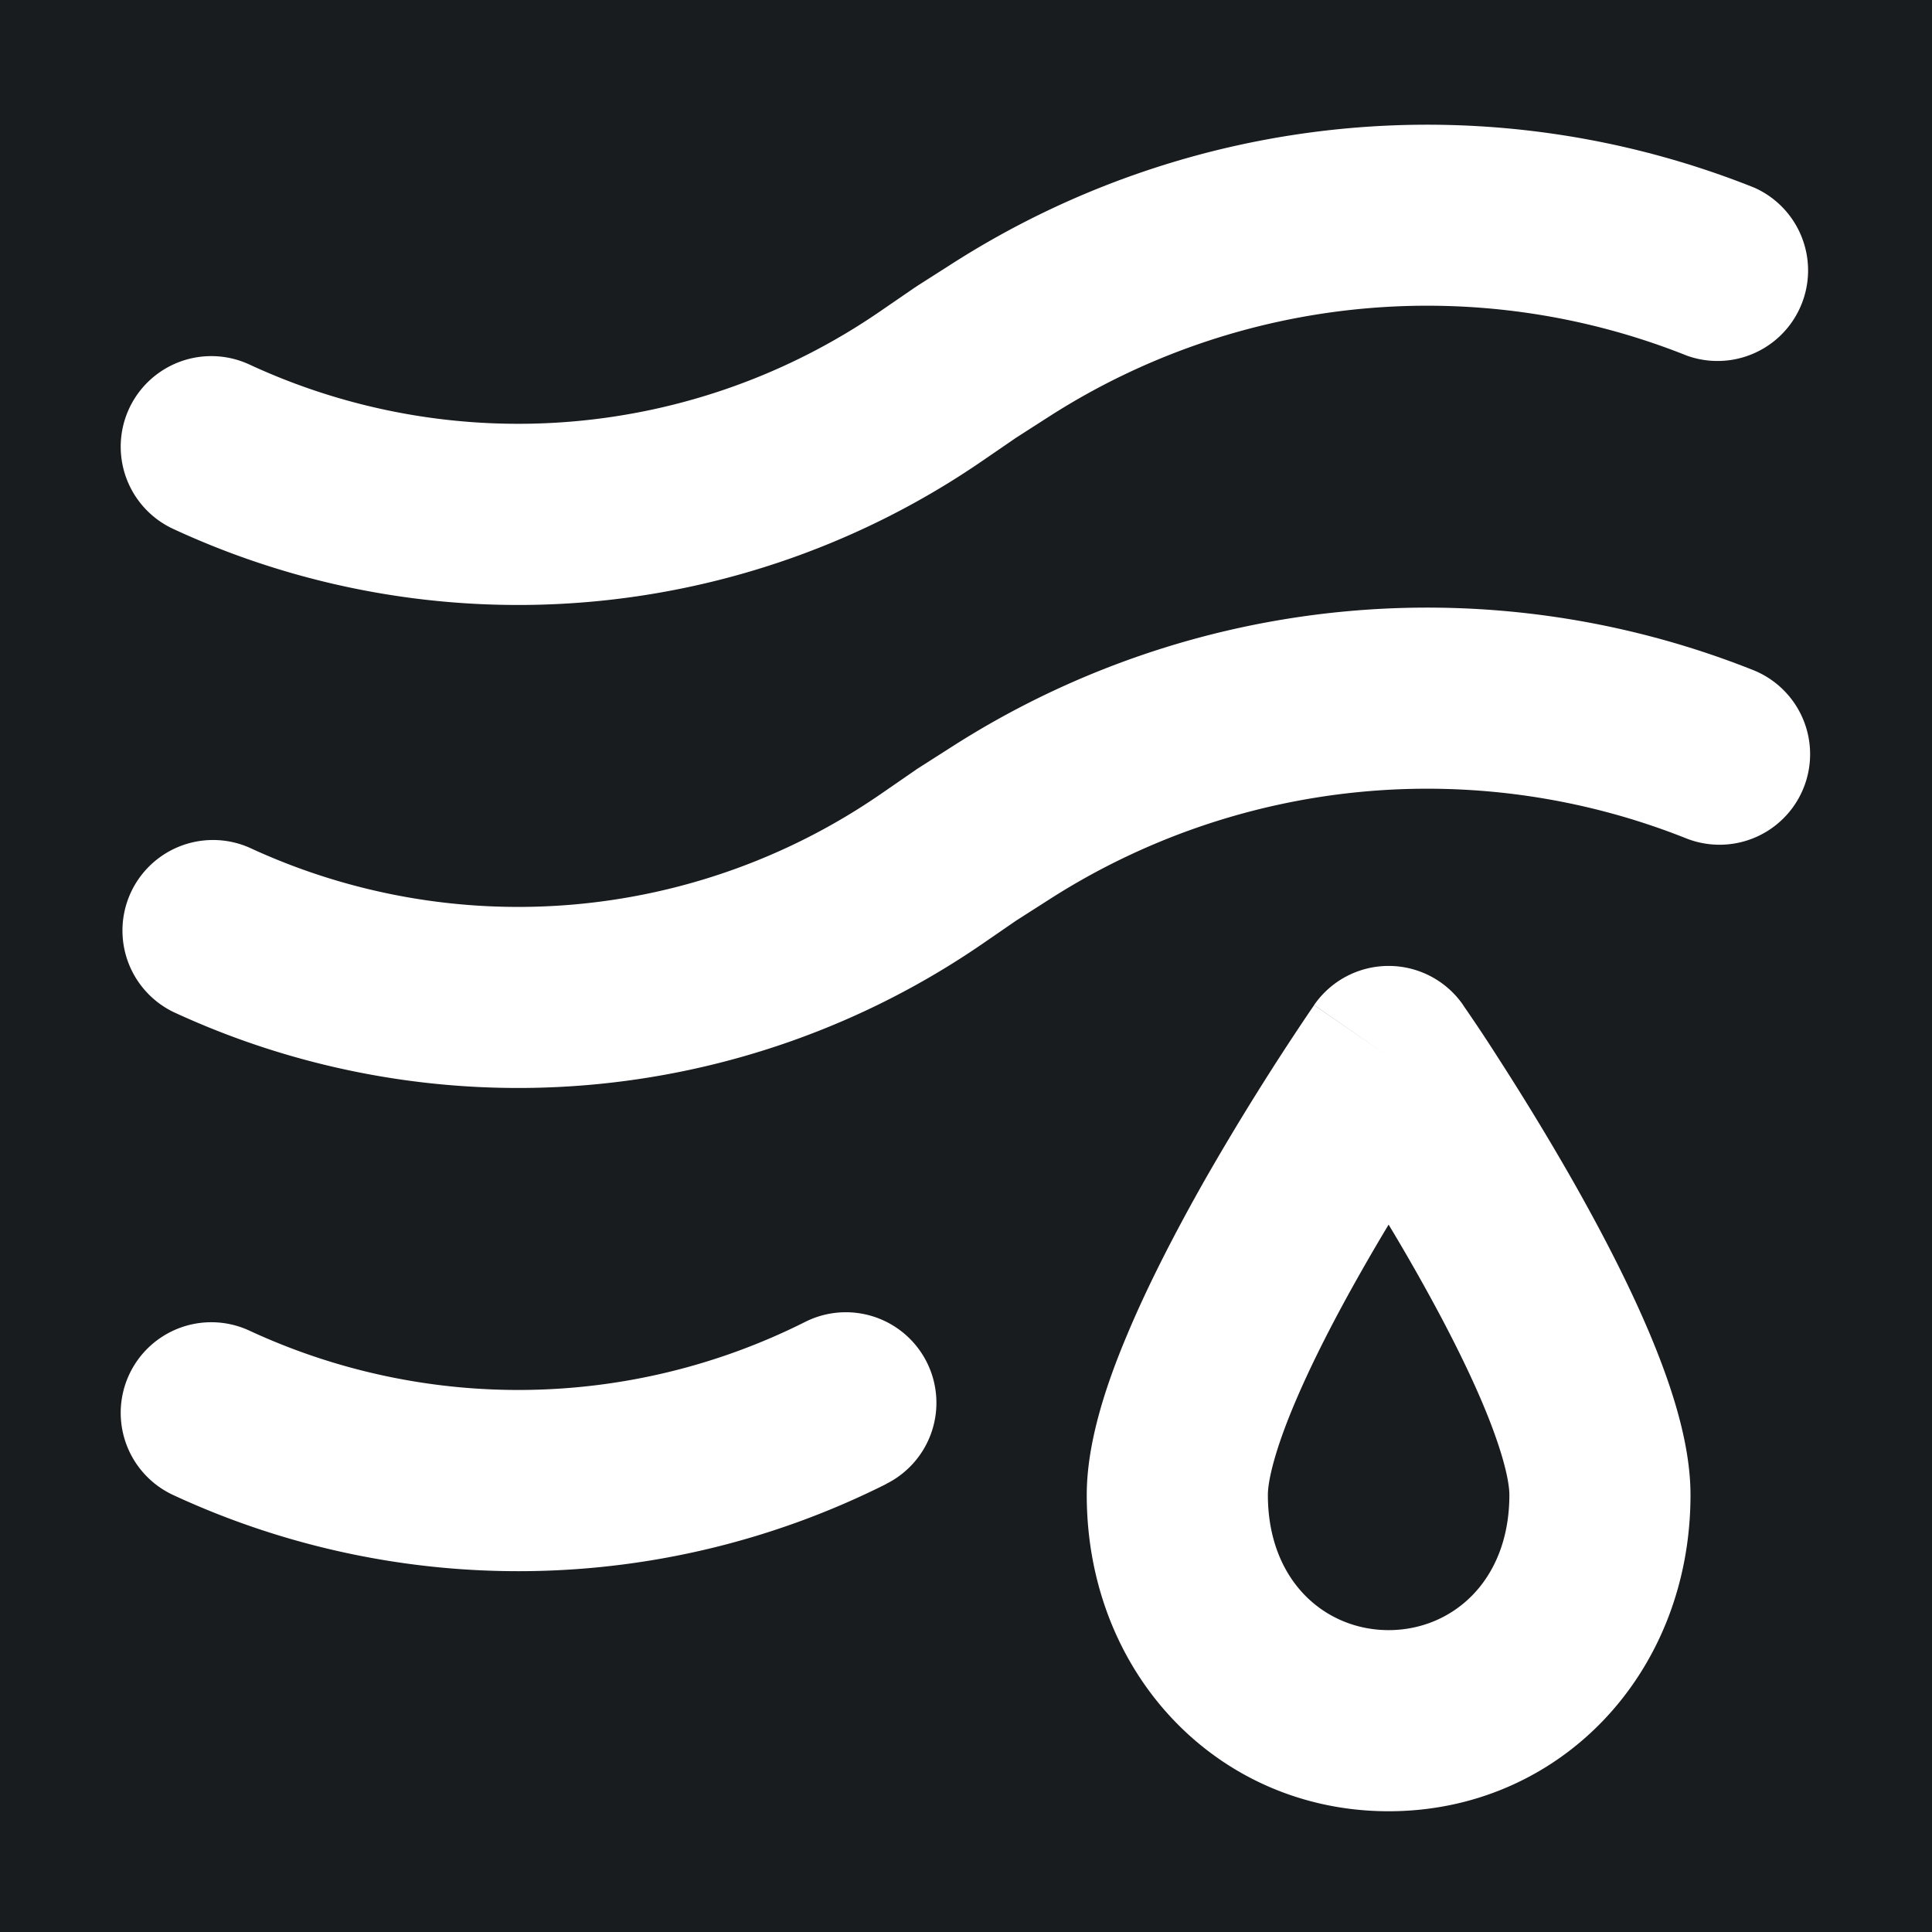 <svg xmlns="http://www.w3.org/2000/svg" width="32" height="32" fill="none" viewBox="0 0 16 16"><path fill="#181c1f" d="M0 0h16v16H0z"/><path fill="#fff" fill-rule="evenodd" d="M8.694 3.446a5.8 5.8 0 0 1 5.278-.5.75.75 0 0 0 .556-1.392 7.3 7.3 0 0 0-6.642.629l-.29.185-.01.007-.011.007-.287.197a5.29 5.29 0 0 1-5.222.44.75.75 0 1 0-.632 1.361 6.79 6.79 0 0 0 6.704-.565l.277-.19zM11.5 8.75l.617-.427a.75.75 0 0 0-1.234 0zm0 0 .617-.427v.001l.002.002.004.007.016.023a13 13 0 0 1 .265.4c.169.262.395.625.623 1.026.226.398.461.847.641 1.277.17.407.332.888.332 1.321 0 1.485-1.09 2.62-2.5 2.62S9 13.865 9 12.38c0-.433.161-.914.332-1.32.18-.431.415-.88.64-1.278a22 22 0 0 1 .889-1.426l.016-.023.004-.007.002-.002zm-.223 1.773q.113-.199.223-.381.11.182.223.381c.211.372.414.762.562 1.115.158.377.215.625.215.742 0 .715-.476 1.12-1 1.12s-1-.405-1-1.12c0-.117.057-.365.215-.742.148-.353.35-.743.562-1.115m2.695-3.577a5.8 5.8 0 0 0-5.278.5l-.28.179-.276.19a6.79 6.79 0 0 1-6.704.565.75.75 0 0 1 .632-1.36 5.29 5.29 0 0 0 5.222-.44l.287-.198.01-.007.01-.007.29-.185a7.3 7.3 0 0 1 6.643-.63.75.75 0 0 1-.556 1.393M7.337 12.29a.75.75 0 1 0-.674-1.34 5.29 5.29 0 0 1-4.597.07.75.75 0 0 0-.632 1.361 6.79 6.79 0 0 0 5.903-.09" clip-rule="evenodd"/></svg>